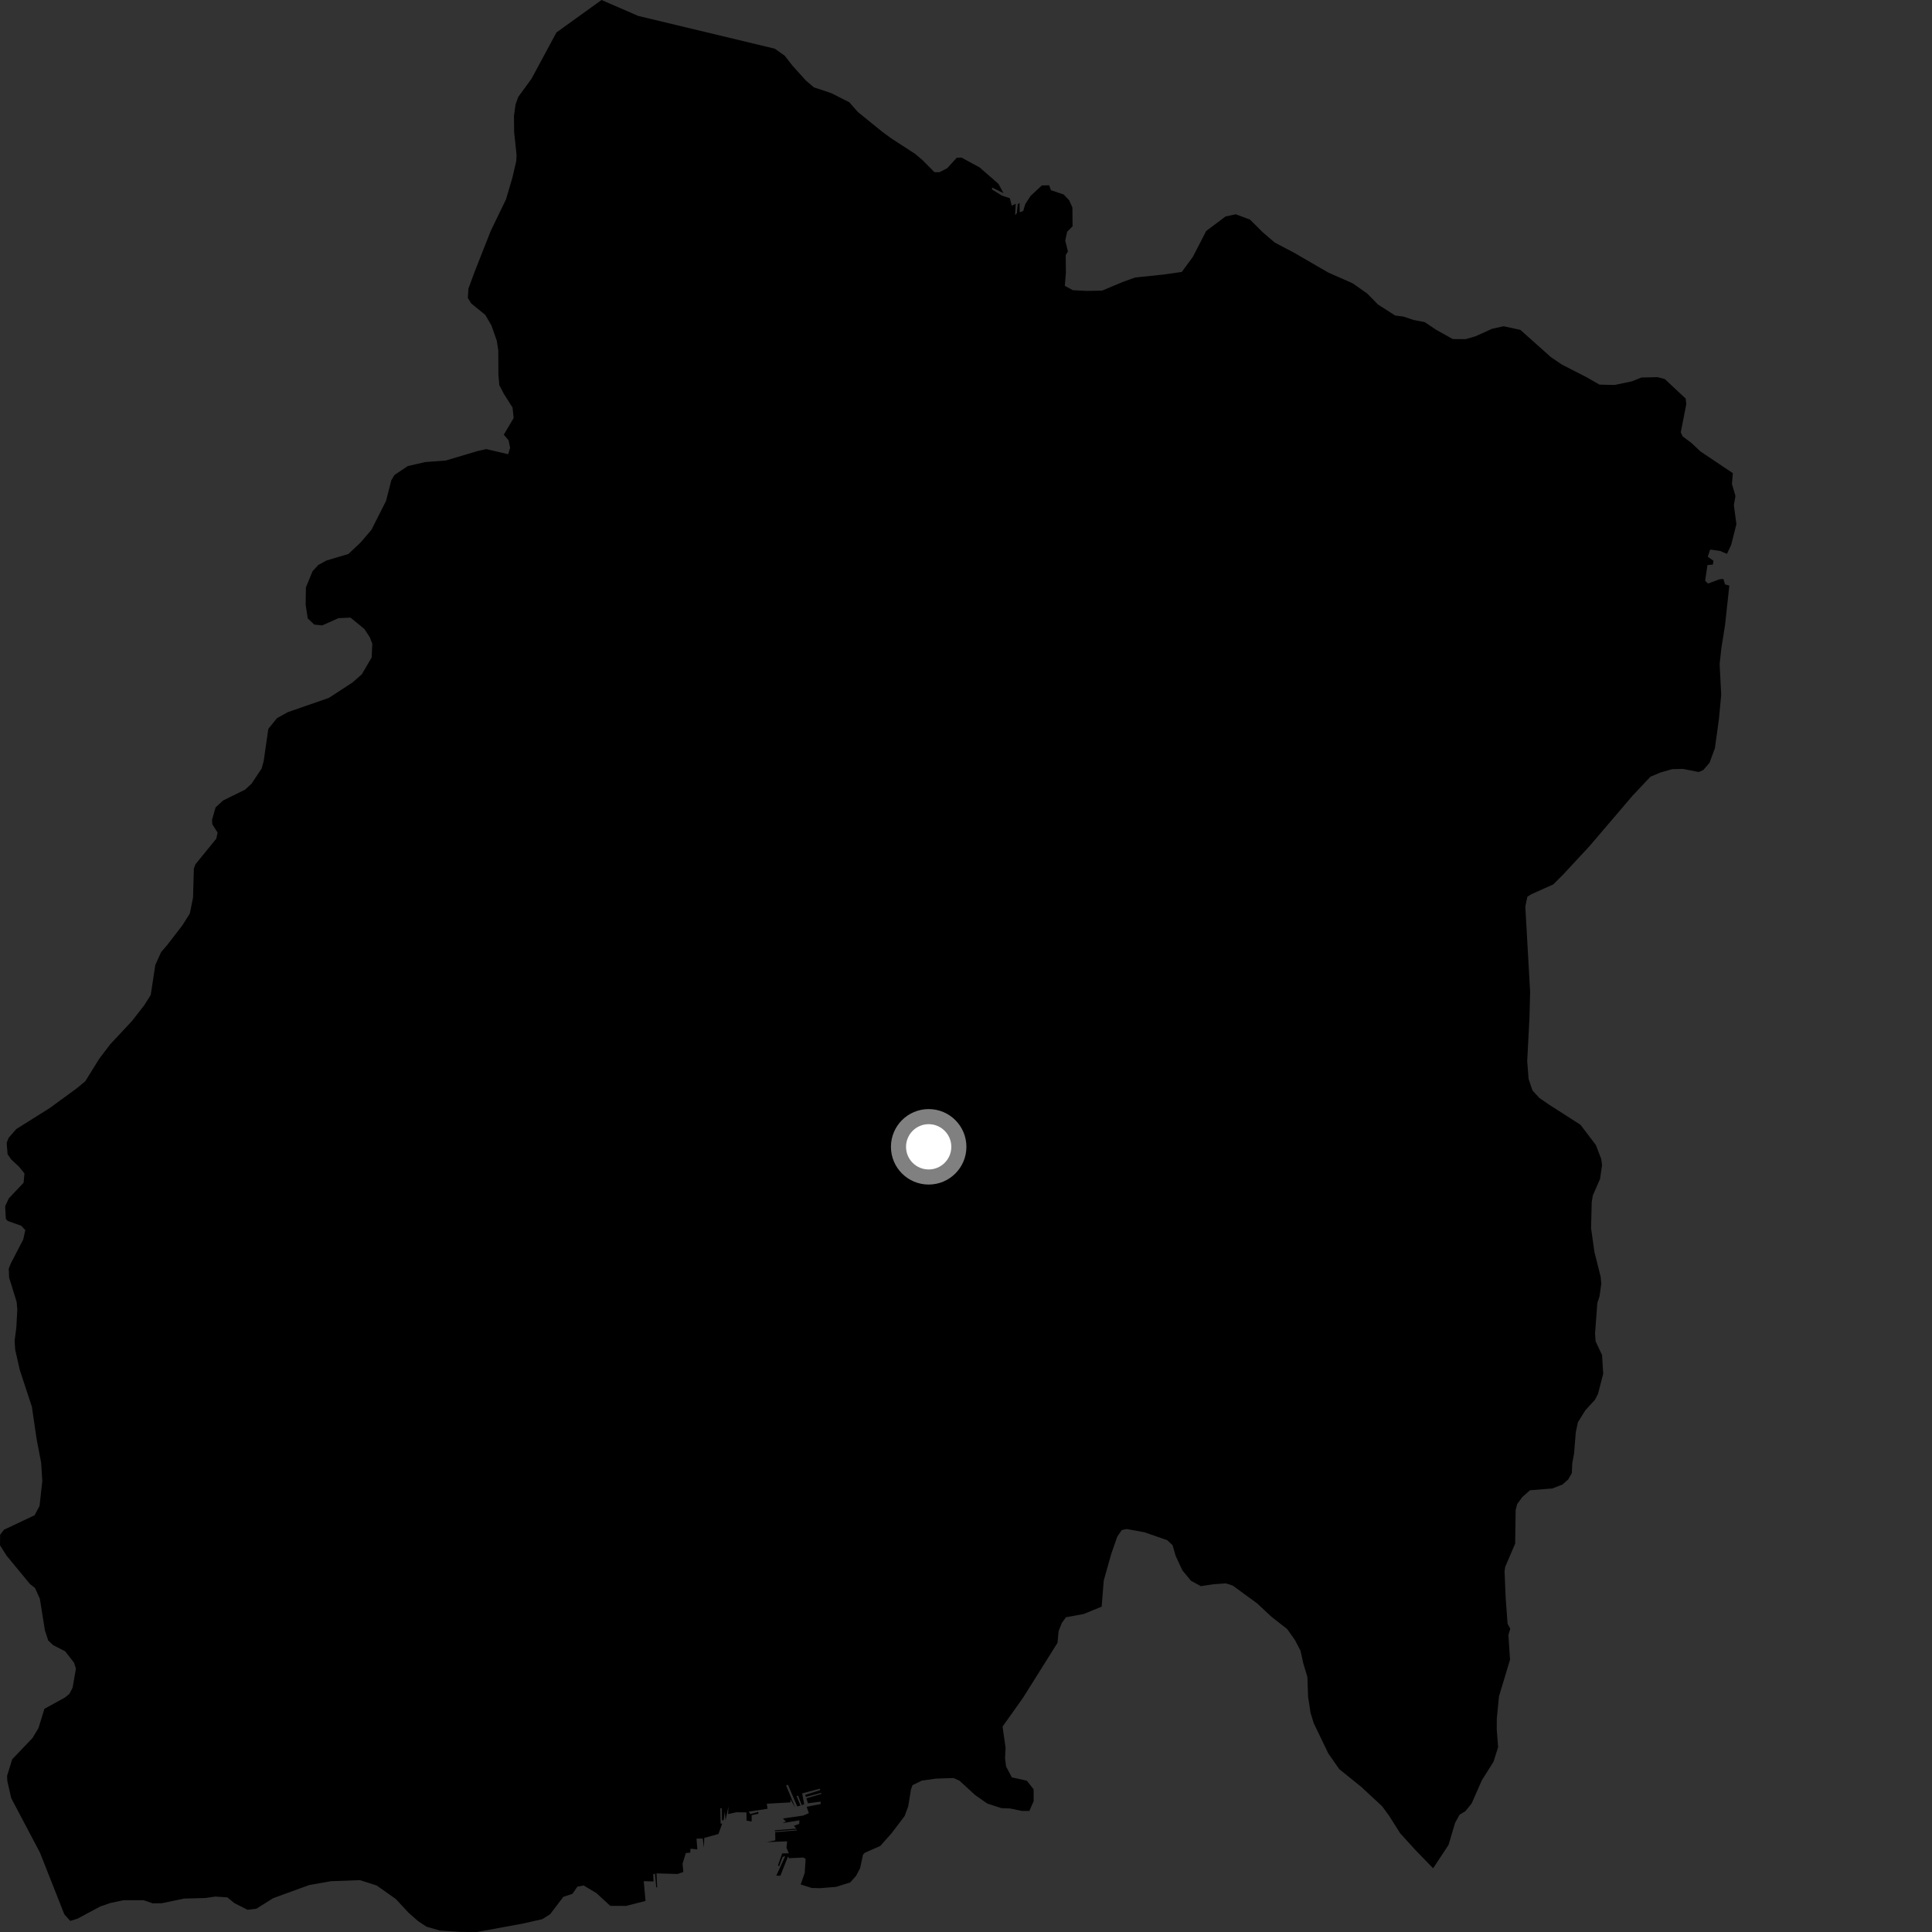 <?xml version="1.0" encoding="utf-8" ?>
<svg baseProfile="full" height="1024" version="1.1" width="1024" xmlns="http://www.w3.org/2000/svg" xmlns:ev="http://www.w3.org/2001/xml-events" xmlns:xlink="http://www.w3.org/1999/xlink"><rect width="100%" height="100%" fill="#333333" stroke="none"/><defs /><polygon fill="black" points="918.434,250.776 901.253,239.259 896.538,234.814 891.815,231.248 890.841,229.134 893.764,214.283 893.466,211.276 882.325,200.873 878.56,199.903 869.998,200.086 864.968,202.103 855.765,204.047 847.742,203.858 840.699,199.812 827.859,193.263 821.902,189.193 805.825,174.847 796.96,172.919 790.847,174.253 781.995,178.257 776.815,179.753 769.995,179.713 761.218,174.81 755.123,170.73 749.36,169.614 743.86,167.798 739.501,167.245 730.37,161.41 724.651,155.584 716.913,150.139 703.98,144.442 685.889,133.952 675.638,128.556 669.249,123.091 662.568,116.408 655.018,113.58 649.571,114.721 639.308,122.429 632.22,136.168 626.371,144.136 616.508,145.536 601.697,147.066 595.049,149.455 584.161,154.029 576.271,154.194 568.629,153.813 564.377,151.488 564.936,144.566 564.855,135.208 566.033,133.265 564.601,127.537 565.613,122.812 568.483,119.949 568.398,109.988 566.708,106.195 563.76,103.08 557.011,100.804 556.078,98.199 552.199,98.285 546.207,103.852 543.424,108.163 542.324,111.786 540.463,112.547 540.376,107.569 539.451,108.251 538.941,113.057 538.021,113.982 538.351,107.996 536.245,109.018 535.23,105.056 531.099,103.708 525.781,100.423 525.863,99.411 531.853,102.357 529.232,97.469 519.194,88.715 509.569,83.502 507.027,83.675 502.047,89.168 497.9,91.289 495.245,91.239 488.949,84.849 484.873,81.448 472.389,73.341 467.758,69.95 454.738,59.415 450.119,54.197 440.7,49.418 431.387,46.299 427.172,42.725 419.921,34.682 415.925,29.533 410.64,25.798 338.255,8.436 318.829,0.0 294.925,17.204 281.709,41.737 274.69,51.362 273.231,55.418 272.412,61.452 272.5,69.989 273.797,82.219 273.614,85.446 271.613,94.023 268.201,105.634 260.117,122.353 251.502,144.193 248.268,152.989 247.967,157.915 249.718,160.803 257.218,166.906 260.466,172.483 263.304,180.568 264.093,185.679 264.166,198.633 264.655,204.157 267.041,208.731 271.669,216.039 272.24,221.555 267.02,230.389 269.553,233.375 270.367,237.303 269.351,240.743 257.746,238.03 253.376,239.007 236.16,244.112 225.47,244.883 216.133,247.028 209.072,251.758 207.418,254.494 204.61,265.493 196.885,280.775 191.167,287.484 184.666,293.614 173.044,297.085 168.691,299.457 165.688,302.717 162.138,311.31 162,320.547 163.11,327.762 166.551,331.032 170.786,331.471 179.403,327.632 185.774,327.349 193.11,333.361 196.034,337.835 197.32,341.236 196.991,348.477 191.764,357.387 186.902,361.683 174.298,369.904 152.597,377.432 146.821,380.628 142.223,386.308 139.745,403.429 138.659,407.353 133.337,415.354 129.941,418.509 118.21,424.292 114.264,427.957 112.394,434.511 112.499,436.829 115.347,441.311 114.629,444.531 103.558,458.134 102.747,460.355 102.32,475.722 100.611,484.185 96.651,490.471 88.52,501.017 85.426,504.569 82.313,511.452 79.89,527.346 76.444,532.815 69.966,541.137 58.482,553.439 52.68,561.046 45.183,573.109 40.628,576.878 26.333,587.312 8.661,598.408 4.484,603.184 3.532,605.807 4.019,611.734 5.831,614.416 10.058,618.371 12.965,621.944 12.506,626.876 4.698,635.129 2.726,639.316 3.106,646.035 4.017,647.084 11.257,649.698 13.418,651.977 12.308,656.97 5.798,669.514 4.652,672.335 4.841,677.166 8.824,690.06 9.169,694.118 8.663,703.568 7.743,710.617 8.044,715.332 10.493,726.136 16.893,745.589 19.452,763.031 21.813,775.262 22.43,784.993 20.958,798.17 18.336,803.12 2.113,810.79 0.078,813.426 0.0,819.051 3.492,824.529 15.836,839.523 18.575,841.691 21.129,847.387 23.798,864.118 25.575,869.522 28.244,871.998 34.534,875.227 39.259,881.287 40.242,884.398 38.479,894.562 36.761,897.791 34.396,899.734 23.546,905.705 20.4,915.894 17.241,921.164 6.465,932.462 3.754,941.229 3.872,943.943 5.941,953.055 21.15,981.87 34.106,1014.65 37.25,1018.118 41.02,1016.957 53.13,1010.481 58.417,1008.649 65.42,1007.161 76.133,1007.158 80.919,1008.81 85.76,1008.75 97.599,1006.286 108.838,1005.984 114.162,1005.218 120.525,1005.645 124.206,1008.7 131.226,1012.222 135.892,1011.662 144.774,1006.075 163.822,999.134 175.386,997.08 190.737,996.506 199.612,999.338 209.741,1006.475 216.568,1013.813 221.752,1018.359 226.123,1021.207 233.035,1023.211 244.089,1023.939 252.835,1024.0 277.403,1019.473 287.413,1017.201 291.548,1014.616 298.587,1005.352 303.43,1003.756 306.005,999.997 309.314,999.333 316.048,1003.334 323.45,1010.136 331.813,1010.178 342.142,1007.54 341.197,997.064 346.406,997.194 346.178,993.385 347.171,993.028 347.807,1000.319 348.311,1000.32 347.944,992.933 359.157,993.25 362.18,992.19 361.771,987.756 363.516,982.115 365.827,981.959 365.993,979.824 369.613,980.249 369.162,974.514 372.428,974.465 373.104,979.334 373.251,974.153 380.809,972.045 382.77,966.521 381.939,966.557 381.771,958.459 382.506,958.322 382.681,964.801 383.539,964.755 384.174,960.241 384.557,964.848 386.072,957.469 385.914,961.521 390.253,960.529 395.657,960.614 395.663,964.952 398.376,965.444 398.381,962.091 401.968,961.318 401.874,960.325 397.699,961.508 396.881,960.212 406.817,958.684 406.414,956.015 418.985,955.3 418.936,953.63 421.52,958.195 416.643,946.228 417.628,946.014 422.572,957.469 424.297,956.966 422.209,951.989 422.977,951.668 424.975,956.779 426.243,956.282 425.157,950.531 434.505,948.057 434.78,948.782 426.739,951.342 427.15,952.38 435.229,950.28 435.323,950.823 427.379,953.154 428.24,955.774 434.96,954.901 434.957,956.172 427.556,957.632 428.693,961.027 425.657,962.304 414.945,963.825 416.534,965.457 414.749,966.3 423.696,964.802 423.62,966.7 420.748,967.749 422.063,969.19 410.676,970.088 410.677,970.632 422.295,969.741 422.34,970.15 410.872,971.08 410.943,975.426 406.322,976.342 417.215,975.955 416.848,979.307 418.07,982.29 414.58,982.345 412.355,988.651 412.943,989.184 414.802,984.207 416.212,983.75 411.448,994.135 413.625,994.168 417.661,983.929 418.163,984.881 425.837,984.534 426.999,985.312 426.512,992.687 424.368,998.81 430.206,1000.658 434.623,1000.771 443.074,1000.091 450.635,997.724 453.742,994.229 455.842,990.27 457.423,983.011 458.412,981.977 466.573,978.387 472.495,971.732 479.468,962.544 481.376,957.38 482.839,948.399 483.655,946.18 488.573,943.76 496.155,942.701 505.452,942.403 508.585,943.839 516.715,951.303 523.23,955.894 530.732,958.335 535.468,958.54 541.53,959.829 545.569,959.844 547.857,954.672 547.828,948.345 544.242,943.8 536.307,942.046 533.247,936.291 532.695,931.88 532.981,926.349 531.376,915.122 542.246,899.832 560.503,870.724 561.074,864.582 562.77,860.234 564.967,857.178 574.306,855.479 583.899,851.562 585.016,837.683 589.011,823.525 592.152,814.527 594.553,810.965 597.18,810.412 606.575,812.131 618.636,816.322 621.487,818.98 623.128,824.676 626.684,832.342 631.278,837.878 636.509,840.696 643.22,839.659 649.767,839.232 653.36,840.381 666.363,849.868 673.842,856.872 682.237,863.437 686.374,869.3 689.276,874.878 690.793,881.675 692.953,888.859 693.312,899.308 694.633,907.924 696.301,913.315 704.023,929.351 709.836,937.692 721.54,947.116 732.563,957.363 736.278,962.425 742.112,971.658 750.102,980.449 759.588,990.238 767.762,977.83 771.235,966.117 773.619,961.844 776.67,959.985 779.983,955.906 785.437,943.548 791.579,933.793 794.04,926.007 793.304,916.673 793.336,910.949 794.498,899.083 800.344,879.676 799.482,866.533 800.486,863.271 799.054,860.687 798.041,846.964 797.451,832.924 797.773,830.508 803.072,818.141 803.326,800.355 804.109,797.224 806.884,793.455 810.911,789.869 822.703,788.936 828.131,786.834 831.169,784.157 833.112,780.796 833.321,775.597 834.284,770.433 835.209,759.063 836.33,753.815 840.287,747.461 845.344,741.935 846.982,738.788 849.729,728.126 849.128,718.203 845.704,710.931 845.412,706.769 846.61,690.717 847.782,687.036 848.721,680.431 848.382,676.721 845.077,663.57 843.311,651.006 843.644,637.176 844.229,633.6 848.052,624.891 849.126,617.579 848.684,614.271 845.826,606.848 837.684,596.15 821.109,585.528 815.865,581.913 812.244,577.957 810.189,571.868 809.452,562.45 810.657,539.103 811.002,525.847 808.452,480.51 809.542,475.26 811.692,473.936 823.251,468.764 828.757,463.259 842.439,448.509 865.277,421.753 874.773,411.66 880.075,409.442 886.297,407.663 892.006,407.54 900.339,409.18 902.781,408.137 906.076,404.302 908.941,396.541 911.072,381.099 912.283,368.243 911.439,351.948 912.372,343.494 914.335,331.097 916.573,310.375 914.31,309.737 913.412,306.864 911.305,307.054 905.291,309.299 903.762,307.779 904.996,299.486 907.845,299.26 908.174,297.209 905.152,295.078 906.436,291.259 911.688,292.025 915.337,293.559 917.575,288.759 920.332,277.819 918.987,267.712 919.831,262.872 917.964,256.527 918.434,250.776" /><circle cx="492.217" cy="607.838" fill="rgb(100%,100%,100%)" r="16" stroke="grey" stroke-width="8" /></svg>